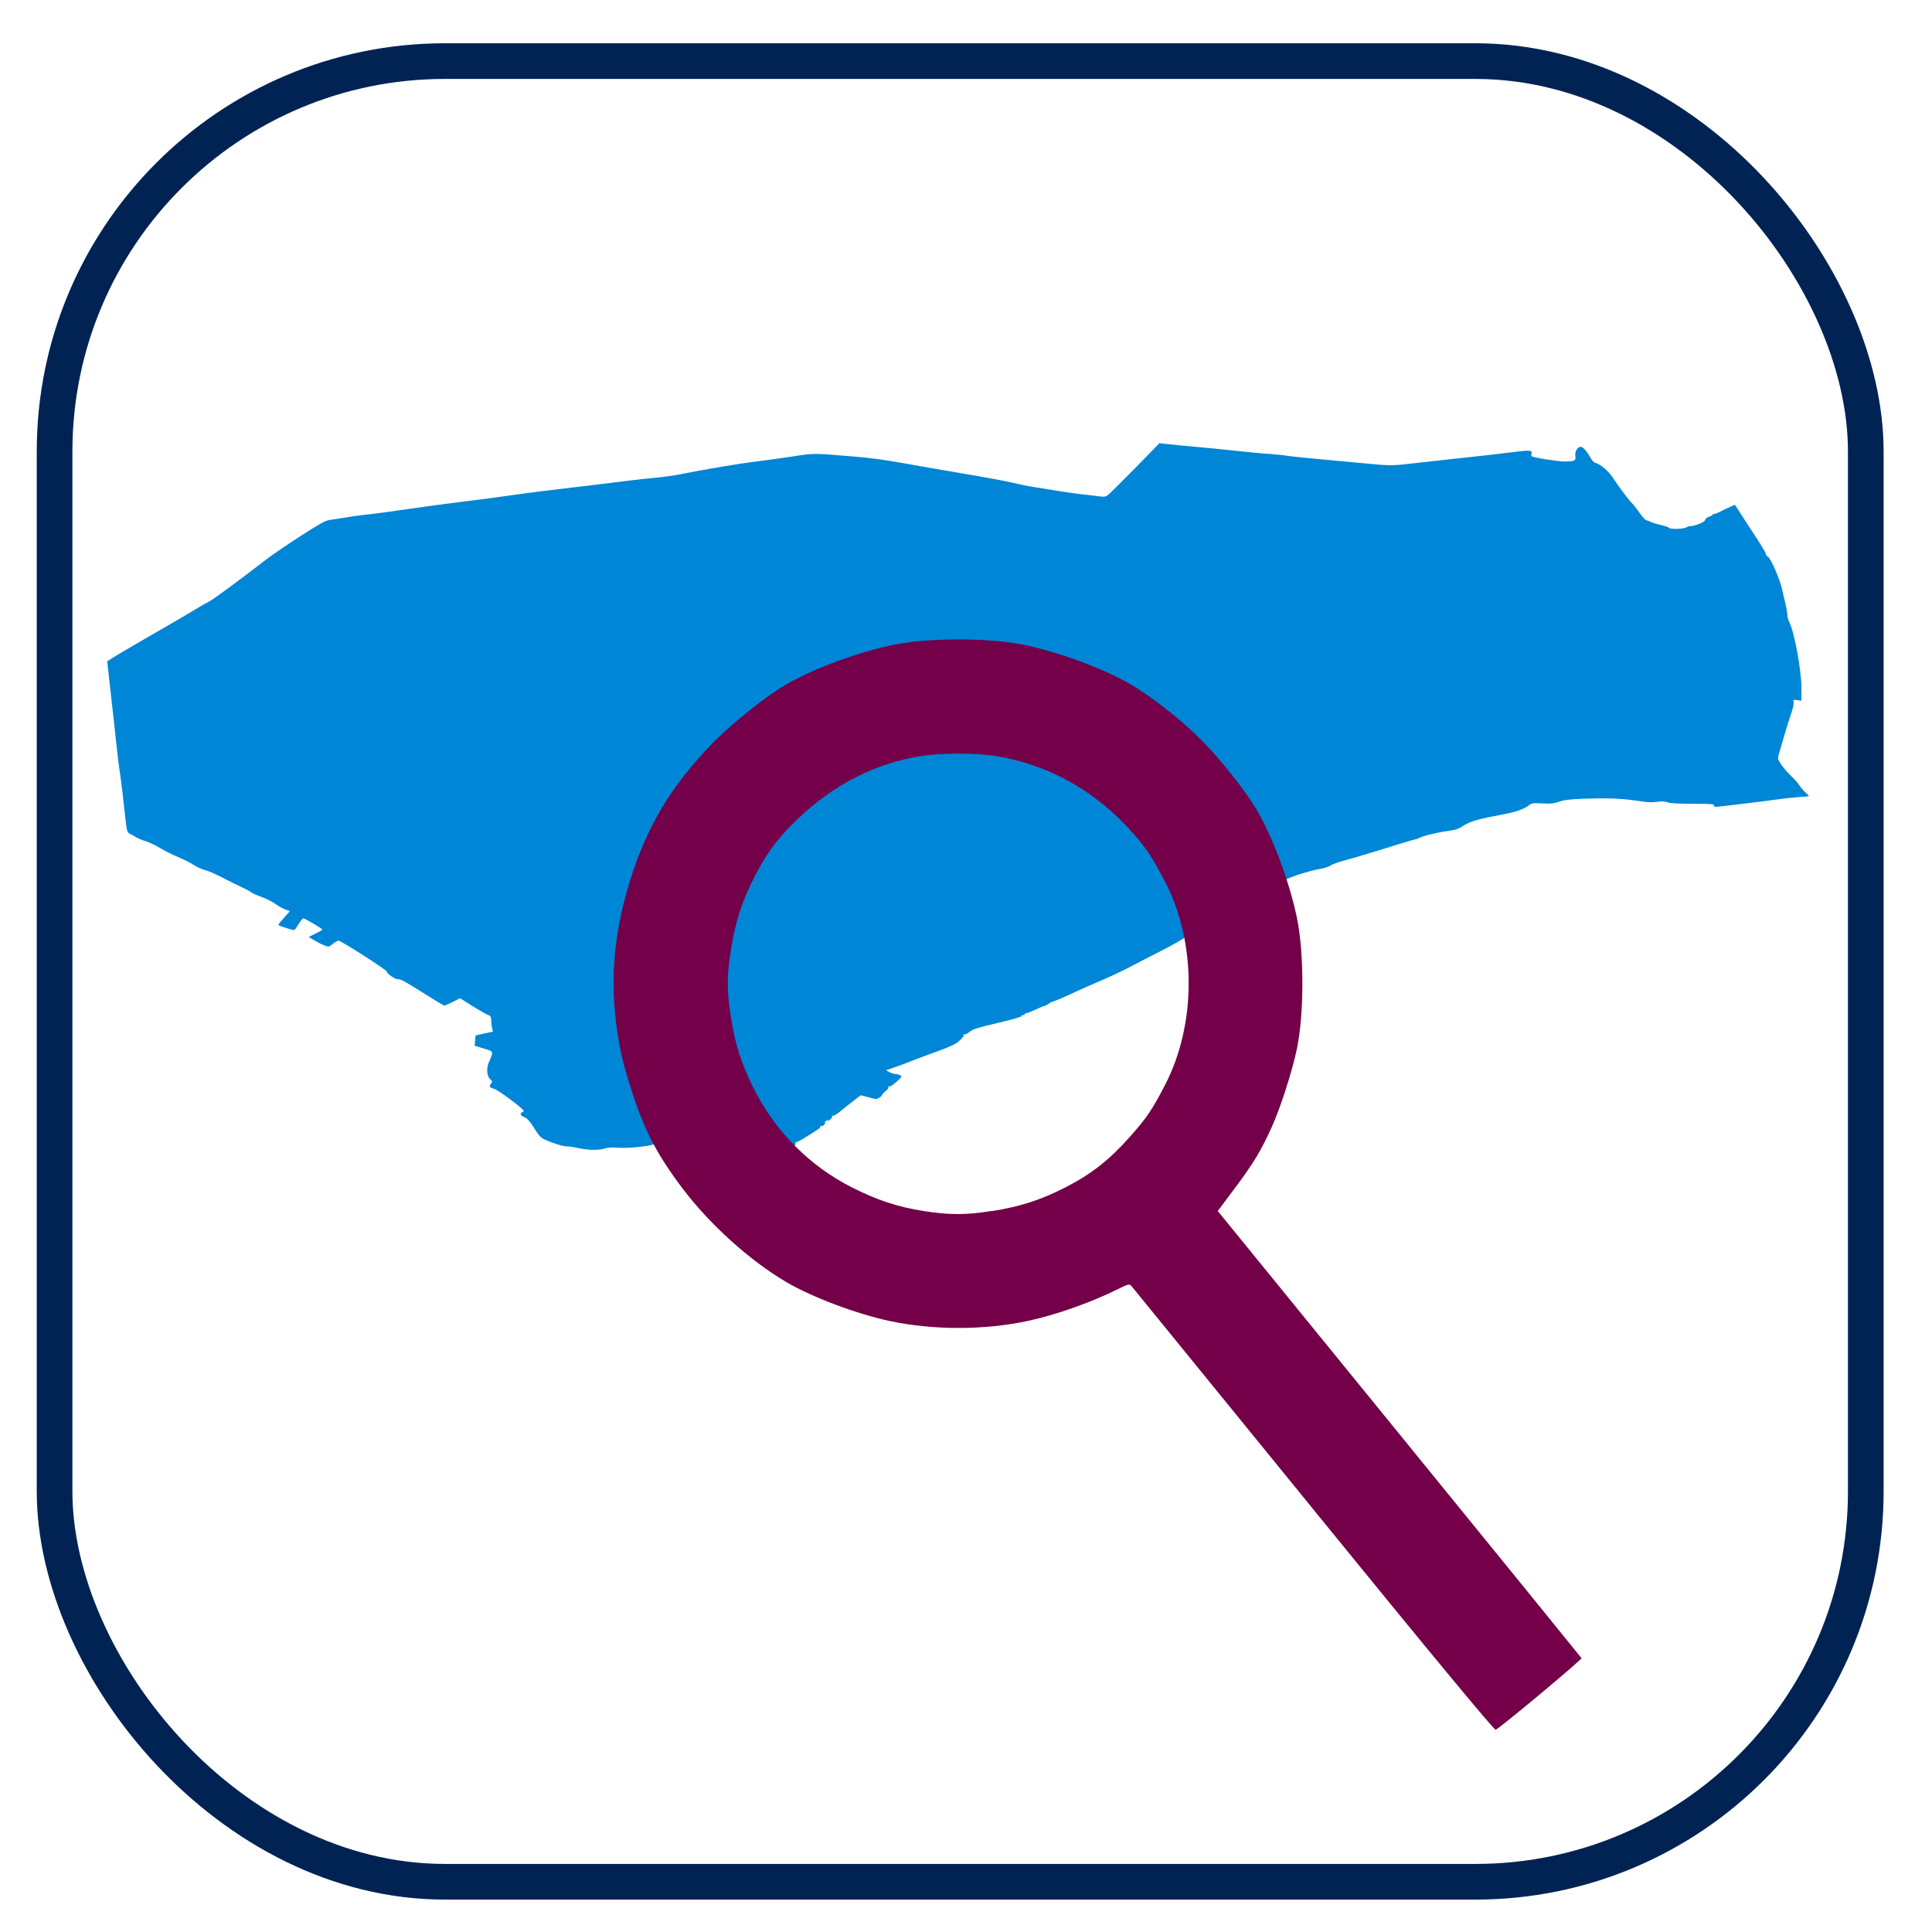 <?xml version="1.0" encoding="UTF-8" standalone="no"?>
<!-- Created with Inkscape (http://www.inkscape.org/) -->

<svg
   xmlns:dc="http://purl.org/dc/elements/1.1/"
   xmlns:cc="http://creativecommons.org/ns#"
   xmlns:rdf="http://www.w3.org/1999/02/22-rdf-syntax-ns#"
   xmlns:svg="http://www.w3.org/2000/svg"
   xmlns="http://www.w3.org/2000/svg"
   xmlns:sodipodi="http://sodipodi.sourceforge.net/DTD/sodipodi-0.dtd"
   xmlns:inkscape="http://www.inkscape.org/namespaces/inkscape"
   width="48"
   height="48"
   id="svg2"
   version="1.1"
   inkscape:version="0.91 r13725"
   sodipodi:docname="KNOP_NAAR DE KAART.svg">
  <defs
     id="defs4">
    <filter
       color-interpolation-filters="sRGB"
       inkscape:menu-tooltip="Blur as if the object flies vertically; adjust Standard Deviation to vary force"
       inkscape:menu="Blurs"
       inkscape:label="Motion blur, vertical"
       id="filter3853">
      <feGaussianBlur
         result="fbSourceGraphic"
         stdDeviation="5 0.01"
         in="SourceGraphic"
         id="feGaussianBlur3855" />
      <feColorMatrix
         id="feColorMatrix3857"
         values="0 0 0 -1 0 0 0 0 -1 0 0 0 0 -1 0 0 0 0 1 0"
         in="fbSourceGraphic"
         result="fbSourceGraphicAlpha" />
      <feGaussianBlur
         stdDeviation="0.01 5"
         in="fbSourceGraphic"
         id="feGaussianBlur3859" />
    </filter>
    <inkscape:perspective
       inkscape:persp3d-origin="290 : 193.33333 : 1"
       id="perspective3653-9"
       sodipodi:type="inkscape:persp3d"
       inkscape:vp_x="0 : 290 : 1"
       inkscape:vp_y="0 : 1000 : 0"
       inkscape:vp_z="580 : 290 : 1" />
    <inkscape:perspective
       inkscape:persp3d-origin="290 : 193.33333 : 1"
       id="perspective3653-5-5"
       sodipodi:type="inkscape:persp3d"
       inkscape:vp_x="0 : 290 : 1"
       inkscape:vp_y="0 : 1000 : 0"
       inkscape:vp_z="580 : 290 : 1" />
    <inkscape:perspective
       inkscape:persp3d-origin="290 : 193.33333 : 1"
       id="perspective3653"
       sodipodi:type="inkscape:persp3d"
       inkscape:vp_x="0 : 290 : 1"
       inkscape:vp_y="0 : 1000 : 0"
       inkscape:vp_z="580 : 290 : 1" />
    <inkscape:perspective
       inkscape:persp3d-origin="290 : 193.33333 : 1"
       id="perspective3653-5"
       sodipodi:type="inkscape:persp3d"
       inkscape:vp_x="0 : 290 : 1"
       inkscape:vp_y="0 : 1000 : 0"
       inkscape:vp_z="580 : 290 : 1" />
    <filter
       color-interpolation-filters="sRGB"
       inkscape:menu-tooltip="Blur as if the object flies vertically; adjust Standard Deviation to vary force"
       inkscape:menu="Blurs"
       inkscape:label="Motion blur, vertical"
       id="filter3853-0">
      <feGaussianBlur
         result="fbSourceGraphic"
         stdDeviation="5 0.01"
         in="SourceGraphic"
         id="feGaussianBlur3855-21" />
      <feColorMatrix
         id="feColorMatrix3857-0"
         values="0 0 0 -1 0 0 0 0 -1 0 0 0 0 -1 0 0 0 0 1 0"
         in="fbSourceGraphic"
         result="fbSourceGraphicAlpha" />
      <feGaussianBlur
         stdDeviation="0.01 5"
         in="fbSourceGraphic"
         id="feGaussianBlur3859-0" />
    </filter>
    <inkscape:perspective
       inkscape:persp3d-origin="290 : 193.33333 : 1"
       id="perspective3653-9-4"
       sodipodi:type="inkscape:persp3d"
       inkscape:vp_x="0 : 290 : 1"
       inkscape:vp_y="0 : 1000 : 0"
       inkscape:vp_z="580 : 290 : 1" />
    <inkscape:perspective
       inkscape:persp3d-origin="290 : 193.33333 : 1"
       id="perspective3653-5-5-2"
       sodipodi:type="inkscape:persp3d"
       inkscape:vp_x="0 : 290 : 1"
       inkscape:vp_y="0 : 1000 : 0"
       inkscape:vp_z="580 : 290 : 1" />
    <inkscape:perspective
       inkscape:persp3d-origin="290 : 193.33333 : 1"
       id="perspective3653-2"
       sodipodi:type="inkscape:persp3d"
       inkscape:vp_x="0 : 290 : 1"
       inkscape:vp_y="0 : 1000 : 0"
       inkscape:vp_z="580 : 290 : 1" />
    <inkscape:perspective
       inkscape:persp3d-origin="290 : 193.33333 : 1"
       id="perspective3653-5-4"
       sodipodi:type="inkscape:persp3d"
       inkscape:vp_x="0 : 290 : 1"
       inkscape:vp_y="0 : 1000 : 0"
       inkscape:vp_z="580 : 290 : 1" />
    <filter
       color-interpolation-filters="sRGB"
       inkscape:menu-tooltip="Blur as if the object flies vertically; adjust Standard Deviation to vary force"
       inkscape:menu="Blurs"
       inkscape:label="Motion blur, vertical"
       id="filter3853-3">
      <feGaussianBlur
         result="fbSourceGraphic"
         stdDeviation="5 0.01"
         in="SourceGraphic"
         id="feGaussianBlur3855-2" />
      <feColorMatrix
         id="feColorMatrix3857-2"
         values="0 0 0 -1 0 0 0 0 -1 0 0 0 0 -1 0 0 0 0 1 0"
         in="fbSourceGraphic"
         result="fbSourceGraphicAlpha" />
      <feGaussianBlur
         stdDeviation="0.01 5"
         in="fbSourceGraphic"
         id="feGaussianBlur3859-5" />
    </filter>
    <inkscape:perspective
       inkscape:persp3d-origin="290 : 193.33333 : 1"
       id="perspective3653-9-8"
       sodipodi:type="inkscape:persp3d"
       inkscape:vp_x="0 : 290 : 1"
       inkscape:vp_y="0 : 1000 : 0"
       inkscape:vp_z="580 : 290 : 1" />
    <inkscape:perspective
       inkscape:persp3d-origin="290 : 193.33333 : 1"
       id="perspective3653-5-5-7"
       sodipodi:type="inkscape:persp3d"
       inkscape:vp_x="0 : 290 : 1"
       inkscape:vp_y="0 : 1000 : 0"
       inkscape:vp_z="580 : 290 : 1" />
    <inkscape:perspective
       inkscape:persp3d-origin="290 : 193.33333 : 1"
       id="perspective3653-54"
       sodipodi:type="inkscape:persp3d"
       inkscape:vp_x="0 : 290 : 1"
       inkscape:vp_y="0 : 1000 : 0"
       inkscape:vp_z="580 : 290 : 1" />
    <inkscape:perspective
       inkscape:persp3d-origin="290 : 193.33333 : 1"
       id="perspective3653-5-0"
       sodipodi:type="inkscape:persp3d"
       inkscape:vp_x="0 : 290 : 1"
       inkscape:vp_y="0 : 1000 : 0"
       inkscape:vp_z="580 : 290 : 1" />
    <filter
       color-interpolation-filters="sRGB"
       inkscape:menu-tooltip="Blur as if the object flies vertically; adjust Standard Deviation to vary force"
       inkscape:menu="Blurs"
       inkscape:label="Motion blur, vertical"
       id="filter3853-5">
      <feGaussianBlur
         result="fbSourceGraphic"
         stdDeviation="5 0.01"
         in="SourceGraphic"
         id="feGaussianBlur3855-0" />
      <feColorMatrix
         id="feColorMatrix3857-29"
         values="0 0 0 -1 0 0 0 0 -1 0 0 0 0 -1 0 0 0 0 1 0"
         in="fbSourceGraphic"
         result="fbSourceGraphicAlpha" />
      <feGaussianBlur
         stdDeviation="0.01 5"
         in="fbSourceGraphic"
         id="feGaussianBlur3859-08" />
    </filter>
    <inkscape:perspective
       inkscape:persp3d-origin="290 : 193.33333 : 1"
       id="perspective3653-9-9"
       sodipodi:type="inkscape:persp3d"
       inkscape:vp_x="0 : 290 : 1"
       inkscape:vp_y="0 : 1000 : 0"
       inkscape:vp_z="580 : 290 : 1" />
    <inkscape:perspective
       inkscape:persp3d-origin="290 : 193.33333 : 1"
       id="perspective3653-5-5-4"
       sodipodi:type="inkscape:persp3d"
       inkscape:vp_x="0 : 290 : 1"
       inkscape:vp_y="0 : 1000 : 0"
       inkscape:vp_z="580 : 290 : 1" />
    <inkscape:perspective
       inkscape:persp3d-origin="290 : 193.33333 : 1"
       id="perspective3653-4"
       sodipodi:type="inkscape:persp3d"
       inkscape:vp_x="0 : 290 : 1"
       inkscape:vp_y="0 : 1000 : 0"
       inkscape:vp_z="580 : 290 : 1" />
    <inkscape:perspective
       inkscape:persp3d-origin="290 : 193.33333 : 1"
       id="perspective3653-5-6"
       sodipodi:type="inkscape:persp3d"
       inkscape:vp_x="0 : 290 : 1"
       inkscape:vp_y="0 : 1000 : 0"
       inkscape:vp_z="580 : 290 : 1" />
    <filter
       color-interpolation-filters="sRGB"
       inkscape:menu-tooltip="Blur as if the object flies vertically; adjust Standard Deviation to vary force"
       inkscape:menu="Blurs"
       inkscape:label="Motion blur, vertical"
       id="filter3853-9">
      <feGaussianBlur
         result="fbSourceGraphic"
         stdDeviation="5 0.01"
         in="SourceGraphic"
         id="feGaussianBlur3855-20" />
      <feColorMatrix
         id="feColorMatrix3857-8"
         values="0 0 0 -1 0 0 0 0 -1 0 0 0 0 -1 0 0 0 0 1 0"
         in="fbSourceGraphic"
         result="fbSourceGraphicAlpha" />
      <feGaussianBlur
         stdDeviation="0.01 5"
         in="fbSourceGraphic"
         id="feGaussianBlur3859-4" />
    </filter>
    <inkscape:perspective
       inkscape:persp3d-origin="290 : 193.33333 : 1"
       id="perspective3653-9-41"
       sodipodi:type="inkscape:persp3d"
       inkscape:vp_x="0 : 290 : 1"
       inkscape:vp_y="0 : 1000 : 0"
       inkscape:vp_z="580 : 290 : 1" />
    <inkscape:perspective
       inkscape:persp3d-origin="290 : 193.33333 : 1"
       id="perspective3653-5-5-8"
       sodipodi:type="inkscape:persp3d"
       inkscape:vp_x="0 : 290 : 1"
       inkscape:vp_y="0 : 1000 : 0"
       inkscape:vp_z="580 : 290 : 1" />
    <inkscape:perspective
       inkscape:persp3d-origin="290 : 193.33333 : 1"
       id="perspective3653-91"
       sodipodi:type="inkscape:persp3d"
       inkscape:vp_x="0 : 290 : 1"
       inkscape:vp_y="0 : 1000 : 0"
       inkscape:vp_z="580 : 290 : 1" />
    <inkscape:perspective
       inkscape:persp3d-origin="290 : 193.33333 : 1"
       id="perspective3653-5-05"
       sodipodi:type="inkscape:persp3d"
       inkscape:vp_x="0 : 290 : 1"
       inkscape:vp_y="0 : 1000 : 0"
       inkscape:vp_z="580 : 290 : 1" />
    <filter
       color-interpolation-filters="sRGB"
       inkscape:menu-tooltip="Blur as if the object flies vertically; adjust Standard Deviation to vary force"
       inkscape:menu="Blurs"
       inkscape:label="Motion blur, vertical"
       id="filter3853-53">
      <feGaussianBlur
         result="fbSourceGraphic"
         stdDeviation="5 0.01"
         in="SourceGraphic"
         id="feGaussianBlur3855-8" />
      <feColorMatrix
         id="feColorMatrix3857-6"
         values="0 0 0 -1 0 0 0 0 -1 0 0 0 0 -1 0 0 0 0 1 0"
         in="fbSourceGraphic"
         result="fbSourceGraphicAlpha" />
      <feGaussianBlur
         stdDeviation="0.01 5"
         in="fbSourceGraphic"
         id="feGaussianBlur3859-3" />
    </filter>
    <inkscape:perspective
       inkscape:persp3d-origin="290 : 193.33333 : 1"
       id="perspective3653-9-2"
       sodipodi:type="inkscape:persp3d"
       inkscape:vp_x="0 : 290 : 1"
       inkscape:vp_y="0 : 1000 : 0"
       inkscape:vp_z="580 : 290 : 1" />
    <inkscape:perspective
       inkscape:persp3d-origin="290 : 193.33333 : 1"
       id="perspective3653-5-5-3"
       sodipodi:type="inkscape:persp3d"
       inkscape:vp_x="0 : 290 : 1"
       inkscape:vp_y="0 : 1000 : 0"
       inkscape:vp_z="580 : 290 : 1" />
    <inkscape:perspective
       inkscape:persp3d-origin="290 : 193.33333 : 1"
       id="perspective3653-1"
       sodipodi:type="inkscape:persp3d"
       inkscape:vp_x="0 : 290 : 1"
       inkscape:vp_y="0 : 1000 : 0"
       inkscape:vp_z="580 : 290 : 1" />
    <inkscape:perspective
       inkscape:persp3d-origin="290 : 193.33333 : 1"
       id="perspective3653-5-7"
       sodipodi:type="inkscape:persp3d"
       inkscape:vp_x="0 : 290 : 1"
       inkscape:vp_y="0 : 1000 : 0"
       inkscape:vp_z="580 : 290 : 1" />
  </defs>
  <sodipodi:namedview
     id="base"
     pagecolor="#ffffff"
     bordercolor="#666666"
     borderopacity="1.0"
     inkscape:pageopacity="0.0"
     inkscape:pageshadow="2"
     inkscape:zoom="11.2"
     inkscape:cx="34.153523"
     inkscape:cy="12.292692"
     inkscape:document-units="px"
     inkscape:current-layer="layer1"
     showgrid="false"
     inkscape:window-width="1920"
     inkscape:window-height="1017"
     inkscape:window-x="-8"
     inkscape:window-y="-8"
     inkscape:window-maximized="1" />
  <g
     inkscape:label="Laag 1"
     inkscape:groupmode="layer"
     id="layer1"
     transform="translate(0,-1004.362)">
    <rect
       ry="9.7"
       y="1005.88"
       x="1.356"
       height="45.234"
       width="44.999"
       id="rect3435"
       style="fill:none;fill-opacity:1;stroke:#002353;stroke-width:0.886;stroke-opacity:1" />
    <path
       style="fill:#0086d6;fill-opacity:1"
       d="m 19.394,1032.937 c -0.061,-0.013 -0.201,-0.036 -0.313,-0.049 -0.111,-0.016 -0.252,-0.04 -0.313,-0.053 -0.061,-0.015 -0.4,-0.029 -0.754,-0.032 -0.354,-0.013 -0.881,-0.013 -1.171,-0.021 -0.366,-0.013 -0.551,-0.013 -0.606,0.013 -0.139,0.049 -0.624,0.099 -0.854,0.083 -0.155,-0.013 -0.269,-0.013 -0.383,0.025 -0.177,0.044 -0.424,0.033 -0.679,-0.027 -0.078,-0.019 -0.19,-0.033 -0.249,-0.033 -0.103,0 -0.456,-0.118 -0.597,-0.2 -0.038,-0.021 -0.1,-0.091 -0.139,-0.153 -0.153,-0.249 -0.237,-0.35 -0.316,-0.376 -0.086,-0.028 -0.11,-0.09 -0.046,-0.116 0.02,-0.013 0.037,-0.024 0.037,-0.036 0,-0.048 -0.628,-0.518 -0.731,-0.547 -0.123,-0.036 -0.137,-0.06 -0.075,-0.14 0.031,-0.04 0.026,-0.061 -0.02,-0.095 -0.09,-0.068 -0.108,-0.269 -0.038,-0.43 0.119,-0.276 0.125,-0.26 -0.128,-0.338 l -0.226,-0.068 0.011,-0.128 0.011,-0.128 0.216,-0.048 0.216,-0.048 -0.022,-0.091 c -0.012,-0.051 -0.022,-0.138 -0.022,-0.195 -1.83e-4,-0.079 -0.018,-0.11 -0.073,-0.126 -0.04,-0.013 -0.214,-0.111 -0.387,-0.22 l -0.314,-0.197 -0.179,0.091 c -0.099,0.049 -0.194,0.091 -0.211,0.091 -0.018,0 -0.271,-0.153 -0.564,-0.339 -0.359,-0.229 -0.545,-0.331 -0.573,-0.315 -0.047,0.025 -0.292,-0.131 -0.293,-0.189 -5.667e-4,-0.043 -1.135,-0.769 -1.2,-0.769 -0.025,0 -0.089,0.036 -0.142,0.08 -0.095,0.079 -0.098,0.079 -0.205,0.039 -0.06,-0.023 -0.173,-0.08 -0.251,-0.126 l -0.142,-0.086 0.17,-0.083 c 0.093,-0.045 0.17,-0.091 0.17,-0.099 0,-0.023 -0.432,-0.279 -0.471,-0.279 -0.019,0 -0.072,0.063 -0.117,0.139 -0.045,0.076 -0.094,0.144 -0.108,0.15 -0.022,0.013 -0.353,-0.093 -0.396,-0.123 -0.008,-0.013 0.053,-0.085 0.135,-0.177 l 0.15,-0.168 -0.118,-0.044 c -0.065,-0.023 -0.177,-0.087 -0.249,-0.14 -0.072,-0.053 -0.223,-0.13 -0.335,-0.168 -0.112,-0.04 -0.228,-0.091 -0.257,-0.115 -0.029,-0.025 -0.136,-0.083 -0.237,-0.128 -0.101,-0.047 -0.325,-0.158 -0.497,-0.247 -0.172,-0.089 -0.36,-0.17 -0.418,-0.179 -0.058,-0.013 -0.179,-0.064 -0.269,-0.122 -0.09,-0.059 -0.272,-0.151 -0.404,-0.205 -0.132,-0.053 -0.332,-0.154 -0.445,-0.222 -0.112,-0.068 -0.276,-0.145 -0.364,-0.172 -0.088,-0.025 -0.199,-0.074 -0.245,-0.104 -0.047,-0.029 -0.113,-0.067 -0.148,-0.082 -0.052,-0.021 -0.07,-0.087 -0.1,-0.365 -0.062,-0.58 -0.105,-0.935 -0.143,-1.185 -0.02,-0.132 -0.054,-0.404 -0.075,-0.605 -0.035,-0.337 -0.057,-0.535 -0.189,-1.712 l -0.046,-0.414 0.186,-0.116 c 0.102,-0.064 0.305,-0.184 0.45,-0.267 0.145,-0.083 0.359,-0.208 0.477,-0.277 0.117,-0.068 0.344,-0.2 0.503,-0.29 0.159,-0.091 0.406,-0.236 0.549,-0.324 0.142,-0.088 0.302,-0.179 0.354,-0.202 0.085,-0.037 0.722,-0.505 1.44,-1.059 0.137,-0.105 0.517,-0.365 0.845,-0.576 0.473,-0.305 0.623,-0.387 0.726,-0.4 0.071,-0.013 0.248,-0.036 0.393,-0.061 0.145,-0.025 0.343,-0.053 0.441,-0.063 0.194,-0.017 0.626,-0.076 1.319,-0.176 0.243,-0.036 0.615,-0.085 0.828,-0.112 0.825,-0.104 1.39,-0.178 1.637,-0.216 0.142,-0.021 0.431,-0.06 0.644,-0.086 1.206,-0.144 1.928,-0.231 2.188,-0.265 0.162,-0.021 0.443,-0.051 0.625,-0.067 0.182,-0.017 0.472,-0.056 0.644,-0.091 0.623,-0.124 1.461,-0.265 1.839,-0.31 0.212,-0.025 0.626,-0.083 0.919,-0.127 0.584,-0.088 0.498,-0.088 1.564,0 0.386,0.033 0.797,0.088 1.195,0.161 0.334,0.061 1.019,0.181 1.523,0.265 0.504,0.084 1.05,0.185 1.214,0.225 0.164,0.04 0.389,0.086 0.5,0.102 0.111,0.017 0.376,0.06 0.588,0.095 0.212,0.036 0.486,0.073 0.607,0.087 0.121,0.013 0.302,0.033 0.402,0.047 0.152,0.021 0.192,0.02 0.248,-0.016 0.037,-0.023 0.343,-0.325 0.681,-0.67 l 0.614,-0.629 0.149,0.017 c 0.216,0.025 0.546,0.057 0.903,0.087 0.172,0.015 0.561,0.055 0.864,0.087 0.303,0.033 0.671,0.068 0.817,0.076 0.146,0.013 0.315,0.025 0.376,0.037 0.109,0.021 0.485,0.06 1.928,0.192 0.779,0.071 0.681,0.072 1.459,-0.017 0.111,-0.013 0.417,-0.047 0.68,-0.075 0.815,-0.087 1.385,-0.152 1.698,-0.193 0.316,-0.041 0.398,-0.032 0.369,0.041 -0.01,0.025 -0.007,0.057 0.006,0.071 0.03,0.033 0.634,0.131 0.808,0.131 0.259,0 0.293,-0.017 0.276,-0.134 -0.017,-0.116 0.051,-0.231 0.136,-0.231 0.054,0 0.153,0.115 0.254,0.296 0.029,0.052 0.082,0.102 0.117,0.108 0.109,0.023 0.325,0.208 0.421,0.359 0.121,0.19 0.418,0.588 0.475,0.635 0.025,0.02 0.108,0.126 0.184,0.233 0.076,0.107 0.156,0.196 0.177,0.196 0.021,0 0.065,0.016 0.097,0.035 0.032,0.02 0.146,0.053 0.254,0.079 0.108,0.024 0.203,0.057 0.213,0.073 0.021,0.039 0.371,0.033 0.429,-0.013 0.023,-0.016 0.066,-0.029 0.096,-0.029 0.118,0 0.372,-0.105 0.372,-0.154 0,-0.027 0.04,-0.061 0.092,-0.079 0.051,-0.016 0.092,-0.039 0.092,-0.049 0,-0.013 0.018,-0.021 0.04,-0.021 0.022,0 0.084,-0.023 0.138,-0.052 0.054,-0.029 0.161,-0.08 0.238,-0.114 l 0.14,-0.063 0.068,0.107 c 0.038,0.06 0.146,0.226 0.241,0.372 0.391,0.598 0.459,0.709 0.459,0.748 0,0.023 0.025,0.053 0.055,0.068 0.068,0.036 0.297,0.564 0.348,0.805 0.021,0.099 0.057,0.254 0.081,0.344 0.023,0.091 0.045,0.215 0.048,0.279 0.003,0.063 0.024,0.148 0.047,0.189 0.123,0.219 0.304,1.192 0.304,1.629 l 0,0.328 -0.104,-0.015 c -0.096,-0.013 -0.103,-0.013 -0.089,0.053 0.008,0.039 -0.021,0.17 -0.066,0.295 -0.044,0.124 -0.118,0.362 -0.165,0.528 -0.047,0.166 -0.105,0.366 -0.129,0.443 -0.042,0.134 -0.039,0.149 0.058,0.29 0.056,0.083 0.167,0.209 0.246,0.283 0.079,0.073 0.169,0.175 0.199,0.225 0.031,0.049 0.096,0.127 0.144,0.171 0.049,0.045 0.089,0.086 0.089,0.092 0,0.013 -0.112,0.021 -0.248,0.029 -0.137,0.013 -0.356,0.032 -0.487,0.052 -0.235,0.035 -1.265,0.161 -1.499,0.184 -0.092,0.013 -0.12,0.013 -0.12,-0.028 0,-0.036 -0.067,-0.042 -0.529,-0.042 -0.379,0 -0.557,-0.013 -0.627,-0.036 -0.073,-0.025 -0.137,-0.029 -0.251,-0.013 -0.097,0.015 -0.214,0.015 -0.32,0 -0.571,-0.086 -0.854,-0.099 -1.587,-0.073 -0.267,0.013 -0.396,0.025 -0.527,0.069 -0.146,0.048 -0.215,0.056 -0.426,0.045 -0.242,-0.013 -0.257,-0.013 -0.356,0.063 -0.121,0.087 -0.311,0.152 -0.618,0.209 -0.604,0.112 -0.809,0.17 -0.975,0.276 -0.135,0.087 -0.209,0.111 -0.405,0.138 -0.265,0.036 -0.612,0.12 -0.702,0.171 -0.032,0.017 -0.07,0.032 -0.084,0.032 -0.028,0 -0.374,0.104 -1.072,0.322 -0.243,0.075 -0.562,0.17 -0.709,0.208 -0.147,0.039 -0.296,0.092 -0.331,0.119 -0.035,0.025 -0.138,0.064 -0.229,0.08 -0.432,0.082 -0.884,0.24 -1.169,0.409 -0.069,0.041 -0.164,0.071 -0.221,0.071 -0.055,0 -0.183,0.04 -0.284,0.087 -0.101,0.048 -0.241,0.108 -0.312,0.132 -0.071,0.025 -0.15,0.066 -0.177,0.089 -0.026,0.024 -0.064,0.045 -0.084,0.045 -0.02,0 -0.097,0.019 -0.173,0.041 -0.075,0.023 -0.148,0.043 -0.161,0.044 -0.013,0 -0.038,0.013 -0.055,0.025 -0.018,0.013 -0.008,0.015 0.025,0.013 0.092,-0.035 0.003,0.021 -0.303,0.186 l -0.285,0.154 0,0.151 c 0,0.138 -0.01,0.157 -0.118,0.22 -0.065,0.039 -0.185,0.11 -0.267,0.16 -0.082,0.049 -0.282,0.157 -0.444,0.239 -0.348,0.176 -0.425,0.216 -0.79,0.407 -0.152,0.08 -0.466,0.226 -0.699,0.326 -0.233,0.1 -0.473,0.205 -0.533,0.234 -0.206,0.1 -0.618,0.278 -0.643,0.278 -0.014,0 -0.056,0.023 -0.092,0.049 -0.037,0.028 -0.081,0.051 -0.098,0.051 -0.017,0 -0.118,0.041 -0.223,0.092 -0.106,0.051 -0.212,0.092 -0.237,0.092 -0.025,0 -0.042,0.013 -0.038,0.027 0.004,0.016 -0.014,0.025 -0.039,0.021 -0.025,-0.013 -0.042,0.013 -0.037,0.023 0.006,0.017 -0.23,0.085 -0.592,0.17 -0.494,0.115 -0.617,0.154 -0.691,0.216 -0.049,0.041 -0.109,0.071 -0.134,0.068 -0.025,-0.013 -0.033,0 -0.019,0.013 0.015,0.013 -0.026,0.068 -0.089,0.128 -0.115,0.11 -0.214,0.154 -0.857,0.387 -0.162,0.059 -0.36,0.134 -0.441,0.168 -0.081,0.033 -0.237,0.091 -0.347,0.127 l -0.199,0.066 0.084,0.047 c 0.046,0.025 0.112,0.047 0.146,0.047 0.034,0 0.089,0.015 0.121,0.031 0.053,0.028 0.043,0.045 -0.087,0.164 -0.084,0.078 -0.163,0.126 -0.186,0.116 -0.023,-0.013 -0.03,-0.013 -0.016,0.013 0.013,0.015 -0.017,0.06 -0.068,0.102 -0.051,0.041 -0.092,0.087 -0.092,0.099 0,0.013 -0.031,0.044 -0.069,0.067 -0.065,0.041 -0.08,0.04 -0.263,-0.013 l -0.193,-0.051 -0.165,0.126 c -0.091,0.068 -0.239,0.187 -0.33,0.263 -0.091,0.075 -0.183,0.131 -0.204,0.122 -0.021,-0.013 -0.027,-0.013 -0.014,0.013 0.014,0.016 -0.019,0.06 -0.072,0.099 -0.053,0.04 -0.074,0.048 -0.046,0.021 0.047,-0.047 0.046,-0.048 -0.015,-0.016 -0.036,0.02 -0.057,0.04 -0.047,0.048 0.034,0.023 -0.057,0.108 -0.097,0.091 -0.023,-0.013 -0.03,-0.013 -0.017,0.013 0.021,0.023 -0.055,0.075 -0.459,0.321 -0.068,0.04 -0.135,0.071 -0.149,0.069 -0.014,-0.013 -0.018,0.013 -0.007,0.029 0.022,0.04 -0.155,0.194 -0.218,0.19 -0.023,0 -0.092,-0.013 -0.153,-0.025 z"
       id="path4196"
       inkscape:connector-curvature="0" />
    <path
       style="fill:#730049;fill-opacity:1"
       d="m 32.649,1041.886 c -2.456,-3.016 -4.493,-5.518 -4.528,-5.56 -0.06,-0.073 -0.073,-0.072 -0.349,0.065 -0.665,0.331 -1.543,0.641 -2.234,0.789 -1.088,0.233 -2.357,0.233 -3.445,0 -0.812,-0.174 -1.912,-0.588 -2.543,-0.957 -0.921,-0.539 -1.921,-1.442 -2.607,-2.354 -0.639,-0.851 -0.945,-1.447 -1.27,-2.473 -0.217,-0.685 -0.294,-1.031 -0.37,-1.661 -0.141,-1.161 -0.028,-2.276 0.355,-3.507 0.419,-1.344 1.023,-2.349 2.044,-3.399 0.496,-0.511 1.37,-1.204 1.876,-1.488 0.697,-0.392 1.757,-0.78 2.617,-0.958 0.864,-0.179 2.377,-0.179 3.237,-6e-4 0.89,0.185 1.981,0.587 2.648,0.977 0.518,0.303 1.186,0.822 1.697,1.319 0.511,0.496 1.204,1.37 1.488,1.876 0.392,0.697 0.779,1.756 0.958,2.617 0.179,0.863 0.179,2.375 -1.28e-4,3.24 -0.114,0.553 -0.409,1.472 -0.625,1.948 -0.268,0.593 -0.45,0.895 -0.916,1.519 l -0.427,0.571 4.507,5.535 c 2.479,3.044 4.517,5.552 4.53,5.574 0.019,0.029 -1.927,1.656 -2.131,1.78 -0.032,0.019 -1.58,-1.849 -4.514,-5.453 z m -8.017,-7.433 c 0.705,-0.11 1.215,-0.273 1.84,-0.592 0.637,-0.325 1.088,-0.679 1.604,-1.26 0.41,-0.462 0.549,-0.667 0.865,-1.275 0.787,-1.514 0.788,-3.549 0.004,-5.06 -0.302,-0.582 -0.455,-0.814 -0.785,-1.191 -0.916,-1.047 -2.083,-1.709 -3.392,-1.925 -0.521,-0.086 -1.392,-0.086 -1.914,0 -1.045,0.172 -2.008,0.64 -2.845,1.383 -0.581,0.516 -0.935,0.966 -1.26,1.604 -0.319,0.625 -0.483,1.134 -0.592,1.84 -0.102,0.656 -0.102,0.985 0.001,1.652 0.103,0.669 0.263,1.169 0.569,1.779 0.53,1.057 1.38,1.915 2.428,2.449 0.624,0.318 1.142,0.49 1.788,0.592 0.639,0.101 1.056,0.102 1.69,0 z"
       id="path4209"
       inkscape:connector-curvature="0" />
  </g>
</svg>
